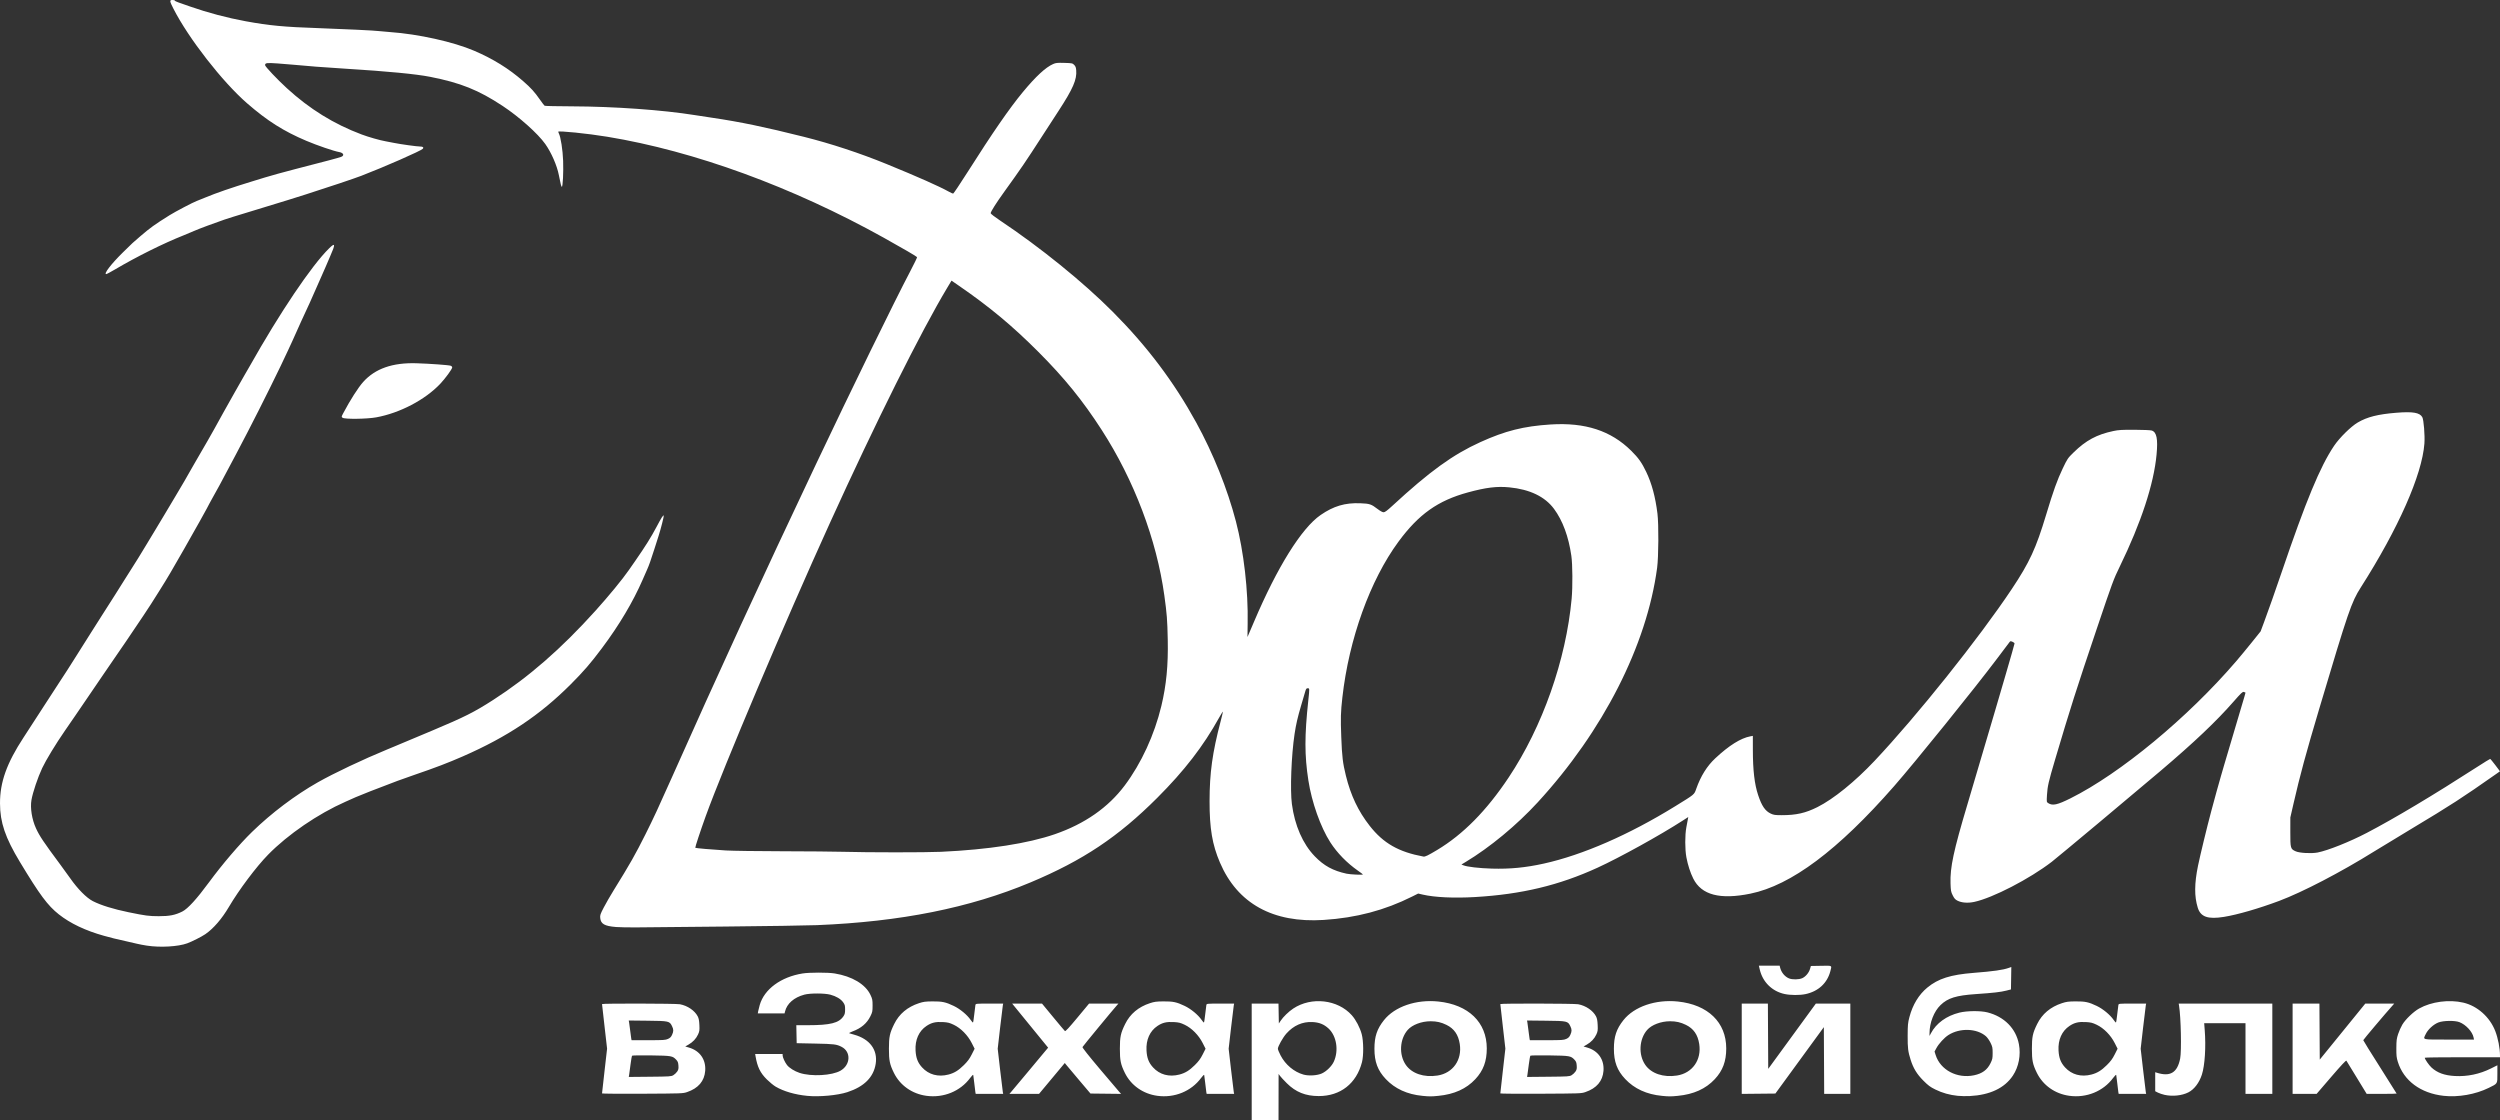 <svg height="547.835" viewBox="0 0 1222.778 547.835" width="1222.778" xmlns="http://www.w3.org/2000/svg"><rect x="0" y="0" width="1222.778" height="547.835" fill="#333333" stroke="none"/><path d="m392.226 2556.944v-28.48h6.552 6.552l.088 4.858.088 4.858.88-1.331c1.248-1.888 3.937-4.495 6.151-5.964 8.9-5.907 21.782-4.433 28.656 3.279 1.994 2.237 3.978 6.025 4.843 9.249.91 3.39.977 10.419.13 13.692-2.704 10.454-10.521 16.586-21.139 16.582-6.475 0-11.268-1.931-15.646-6.295-1.438-1.434-2.926-3.039-3.307-3.567l-.692-.96-.018 11.28-.018 11.28h-6.56-6.56zm34.354 5.662c2.256-1.033 4.813-3.562 5.811-5.747 2.489-5.448 1.348-12.594-2.589-16.223-2.239-2.064-4.556-2.992-7.873-3.153-4.876-.237-9.219 1.68-12.732 5.622-1.725 1.935-4.171 6.298-4.171 7.439 0 .386.602 1.86 1.338 3.275 2.357 4.53 6.584 8.07 11.178 9.36 2.612.733 6.76.471 9.038-.572zm-251.732 10.978c-5.954-.569-11.559-2.202-15.47-4.507-1.02-.601-2.943-2.173-4.272-3.493-3.28-3.256-4.683-6.139-5.569-11.44l-.174-1.04h6.712 6.712l.01.72c.01.936 1.085 3.293 2.127 4.659 1.089 1.428 3.682 3.054 6.176 3.873 5.743 1.885 15.846 1.329 20.046-1.105 4.915-2.848 5.181-9.255.484-11.645-2.477-1.26-3.595-1.399-12.84-1.591l-9.12-.19-.089-4.4-.089-4.4h5.689c10.962-.01 15.121-1.051 17.369-4.37.657-.97.8-1.565.8-3.337 0-1.881-.122-2.329-.96-3.51-1.142-1.611-3.386-2.945-6.241-3.711-2.838-.761-9.916-.773-12.714-.021-5.107 1.373-8.539 4.38-9.485 8.312l-.212.88h-6.546-6.546l.177-1.04c.098-.572.449-1.976.782-3.12 2.244-7.724 10.346-13.677 20.945-15.389 3.337-.539 12.42-.543 15.68-.01 8.58 1.411 15.061 5.289 17.522 10.485.944 1.994 1.038 2.466 1.038 5.238 0 2.8-.086 3.221-1.055 5.19-1.735 3.524-4.55 5.906-8.829 7.472-1.137.416-1.755.785-1.476.882.264.091 1.337.404 2.383.696 7.62 2.119 11.555 7.442 10.507 14.214-1.018 6.575-5.645 11.206-13.878 13.889-4.793 1.562-13.643 2.381-19.59 1.812zm58.249-.022c-7.006-.961-12.885-5.12-15.883-11.236-2.036-4.154-2.424-6.039-2.424-11.782 0-5.827.382-7.625 2.566-12.072 2.429-4.947 6.507-8.377 12.15-10.22 2.171-.709 3.168-.841 6.56-.868 4.755-.037 6.495.331 10.414 2.206 3.08 1.473 6.549 4.339 8.286 6.845.499.72 1.005 1.309 1.124 1.309s.401-1.764.625-3.92.483-4.244.574-4.64c.166-.718.18-.72 6.877-.72h6.711l-.176.88c-.097.484-.7 5.451-1.339 11.038l-1.163 10.158 1.165 10.162c.641 5.589 1.244 10.558 1.339 11.042l.174.88h-6.72-6.72l-.168-.88c-.093-.484-.333-2.464-.533-4.4s-.425-3.714-.499-3.952c-.079-.255-.701.335-1.517 1.44-4.828 6.535-13.036 9.88-21.421 8.73zm10.797-10.389c2.857-.744 4.885-1.987 7.555-4.63 1.855-1.836 2.758-3.058 3.841-5.2l1.415-2.8-1.419-2.8c-1.946-3.84-5.329-7.273-8.789-8.916-2.08-.988-2.887-1.19-5.282-1.327-3.584-.204-5.602.272-8.033 1.895-3.739 2.497-5.65 6.771-5.365 12.002.201 3.686 1.082 5.967 3.199 8.284 3.244 3.55 7.856 4.8 12.877 3.492zm102.163 10.389c-7.006-.961-12.885-5.12-15.883-11.236-2.036-4.154-2.424-6.039-2.424-11.782 0-5.827.382-7.625 2.566-12.072 2.429-4.947 6.507-8.377 12.15-10.22 2.171-.709 3.168-.841 6.56-.868 4.755-.037 6.495.331 10.414 2.206 3.08 1.473 6.549 4.339 8.286 6.845.499.72 1.005 1.309 1.124 1.309s.401-1.764.625-3.92.483-4.244.574-4.64c.166-.718.18-.72 6.877-.72h6.711l-.176.88c-.097.484-.7 5.451-1.339 11.038l-1.163 10.158 1.165 10.162c.641 5.589 1.244 10.558 1.339 11.042l.174.88h-6.72-6.72l-.168-.88c-.093-.484-.333-2.464-.533-4.4s-.425-3.714-.499-3.952c-.079-.255-.701.335-1.517 1.44-4.828 6.535-13.036 9.88-21.421 8.73zm10.797-10.389c2.857-.744 4.885-1.987 7.555-4.63 1.855-1.836 2.758-3.058 3.841-5.2l1.415-2.8-1.419-2.8c-1.946-3.84-5.329-7.273-8.789-8.916-2.08-.988-2.887-1.19-5.282-1.327-3.584-.204-5.602.272-8.033 1.895-3.739 2.497-5.65 6.771-5.365 12.002.201 3.686 1.082 5.967 3.199 8.284 3.244 3.55 7.856 4.8 12.877 3.492zm118.835 10.406c-7.383-.706-13.41-3.471-17.867-8.197-3.984-4.225-5.562-8.434-5.562-14.838 0-5.955 1.237-9.667 4.661-13.984 5.264-6.636 15.791-10.244 26.606-9.116 14.746 1.537 23.681 10.193 23.68 22.94-0 6.314-1.693 10.852-5.614 15.051-4.415 4.728-10.335 7.395-18.085 8.149-3.464.337-4.257.337-7.819 0zm7.416-9.927c7.543-1.184 12.096-7.635 10.89-15.429-.706-4.56-2.762-7.514-6.508-9.351-2.575-1.263-4.789-1.769-7.743-1.769-4.446 0-9.034 1.737-11.223 4.249-3.932 4.513-4.346 12.103-.929 17.064 2.938 4.266 8.89 6.274 15.511 5.235zm109.704 9.927c-7.383-.706-13.41-3.471-17.867-8.197-3.984-4.225-5.562-8.434-5.562-14.838 0-5.955 1.237-9.667 4.661-13.984 5.264-6.636 15.791-10.244 26.606-9.116 14.746 1.537 23.681 10.193 23.68 22.94-0 6.314-1.693 10.852-5.614 15.051-4.415 4.728-10.335 7.395-18.085 8.149-3.464.337-4.257.337-7.819 0zm7.416-9.927c7.543-1.184 12.096-7.635 10.89-15.429-.706-4.56-2.762-7.514-6.508-9.351-2.575-1.263-4.789-1.769-7.743-1.769-4.446 0-9.034 1.737-11.223 4.249-3.932 4.513-4.346 12.103-.929 17.064 2.938 4.266 8.89 6.274 15.511 5.235zm137.351 9.926c-3.997-.413-7.575-1.42-10.95-3.083-2.566-1.264-3.491-1.951-5.933-4.404-3.112-3.128-4.864-5.999-6.167-10.107-1.281-4.04-1.493-5.756-1.464-11.84.025-5.316.114-6.246.87-9.12 1.58-6.006 4.59-10.956 8.743-14.382 5.329-4.396 11.357-6.312 22.671-7.206 9.804-.775 14.275-1.408 17.174-2.431l1.241-.438-.088 5.488-.087 5.488-2.24.567c-2.854.722-6.291 1.115-14.896 1.705-9.67.663-13.719 1.918-17.289 5.359-3.243 3.126-5.402 8.649-5.412 13.845v1.275l.673-1.275c2.606-4.939 7.587-8.559 13.953-10.139 3.681-.914 10.324-.973 13.694-.121 8.226 2.078 13.954 7.859 15.404 15.545 1.015 5.377-.075 11.074-2.945 15.39-4.051 6.094-11.245 9.502-21.1 9.997-1.76.088-4.392.038-5.849-.113zm7.982-10.057c3.979-.843 6.422-2.63 8.012-5.859.959-1.947 1.056-2.412 1.056-5.038 0-2.621-.098-3.093-1.047-5.019-.576-1.169-1.577-2.592-2.225-3.161-4.447-3.904-12.791-4.173-18.373-.591-1.992 1.278-4.67 4.191-5.839 6.352l-.924 1.708.534 1.692c2.313 7.339 10.528 11.67 18.808 9.915zm46.579 10.041c-7.006-.961-12.885-5.12-15.883-11.236-2.036-4.154-2.424-6.039-2.424-11.782 0-5.827.382-7.625 2.566-12.072 2.429-4.947 6.507-8.377 12.149-10.22 2.171-.709 3.168-.841 6.56-.868 4.755-.037 6.495.331 10.414 2.206 3.08 1.473 6.549 4.339 8.286 6.845.499.72 1.005 1.309 1.124 1.309.119 0 .4-1.764.625-3.92s.483-4.244.574-4.64c.166-.718.18-.72 6.877-.72h6.711l-.176.88c-.097.484-.7 5.451-1.339 11.038l-1.163 10.158 1.165 10.162c.641 5.589 1.244 10.558 1.339 11.042l.174.88h-6.72-6.72l-.168-.88c-.093-.484-.333-2.464-.534-4.4-.201-1.936-.425-3.714-.499-3.952-.079-.255-.701.335-1.517 1.44-4.828 6.535-13.036 9.88-21.421 8.73zm10.797-10.389c2.857-.744 4.885-1.987 7.555-4.63 1.855-1.836 2.758-3.058 3.841-5.2l1.415-2.8-1.419-2.8c-1.946-3.84-5.329-7.273-8.789-8.916-2.08-.988-2.887-1.19-5.282-1.327-3.584-.204-5.602.272-8.033 1.895-3.739 2.497-5.65 6.771-5.365 12.002.201 3.686 1.081 5.967 3.199 8.284 3.244 3.55 7.856 4.8 12.877 3.492zm172.252 10.399c-11.255-1.264-19.507-7.398-22.375-16.629-.633-2.039-.742-3.049-.72-6.72.022-3.769.134-4.647.871-6.88.465-1.408 1.388-3.474 2.051-4.592 1.532-2.581 5.443-6.33 8.229-7.888 5.999-3.355 14.645-4.499 21.622-2.862 6.85 1.607 12.919 7.014 15.605 13.902 1.339 3.434 2.302 8.397 2.313 11.92v.88h-18.4c-10.12 0-18.399.108-18.397.24.01.685 2.028 3.621 3.293 4.787 2.812 2.592 6.332 3.872 11.424 4.153 6.083.336 12.146-.932 17.68-3.697l3.12-1.559v4.255c0 4.966.214 4.621-4.241 6.813-6.481 3.188-14.958 4.677-22.078 3.877zm14.671-28.545c-.563-2.815-3.767-6.279-6.932-7.495-2.252-.866-7.916-.772-10.299.17-2.409.952-5.095 3.418-6.147 5.641-1.402 2.963-2.417 2.721 11.386 2.721h12.2zm-151.108 28.08c-1.076-.234-2.552-.73-3.28-1.101l-1.324-.676v-4.655-4.655l.72.231c6.615 2.122 10.105.023 11.484-6.908.725-3.644.377-20.142-.545-25.84l-.168-1.04h22.895 22.895v22.08 22.08h-6.56-6.56v-17.28-17.28h-10.106-10.106l.259 3.28c.649 8.236.074 17.34-1.379 21.84-1.294 4.009-3.76 7.247-6.62 8.697-3.14 1.591-7.709 2.074-11.604 1.227zm-764.28-.708c0-.141.559-5.126 1.237-11.079l1.232-10.823-1.232-10.777c-.678-5.928-1.234-10.885-1.237-11.017-.01-.37 36.113-.292 38.089.082 3.74.709 7.216 3.07 8.713 5.918.496.943.709 2.051.81 4.211.123 2.612.051 3.12-.658 4.668-.935 2.043-2.533 3.734-4.695 4.969l-1.557.889 1.833.54c5.348 1.576 8.34 5.873 7.924 11.379-.379 5.01-3.394 8.544-8.864 10.389-2.037.687-2.485.704-21.84.804-10.868.056-19.758-.013-19.756-.153zm34.875-8.913c.615-.361 1.456-1.153 1.868-1.76.625-.919.728-1.409.621-2.943-.105-1.495-.305-2.028-1.068-2.839-1.794-1.908-2.294-1.995-12.25-2.137-4.989-.071-9.192-.01-9.341.144-.148.15-.495 2.073-.769 4.273s-.58 4.477-.678 5.06l-.178 1.06 10.338-.1c9.754-.094 10.402-.137 11.457-.757zm-2.628-17.739c1.046-.475 1.518-.947 1.993-1.993.791-1.742.791-2.608 0-4.237-1.209-2.498-1.488-2.56-11.957-2.676l-9.23-.102.175.902c.096.496.333 2.27.525 3.942.193 1.672.427 3.436.521 3.92l.17.88 8.215-.01c7.444-.01 8.343-.065 9.585-.629zm167.645 26.156c.356-.396 3.886-4.608 7.844-9.36 3.958-4.752 7.929-9.512 8.824-10.578l1.627-1.938-5.468-6.702c-3.007-3.686-6.965-8.538-8.796-10.782l-3.328-4.08h7.3 7.3l5.41 6.558c2.975 3.607 5.582 6.702 5.793 6.877.279.232 1.943-1.558 6.103-6.562l5.719-6.88h7.183 7.183l-.648.72c-2.03 2.256-16.798 20.17-16.947 20.556-.112.291 3.053 4.289 8.542 10.793 4.796 5.682 9.087 10.73 9.536 11.217l.816.886-7.496-.086-7.496-.086-5.557-6.56c-3.056-3.608-5.881-6.968-6.278-7.466l-.721-.906-6.297 7.546-6.297 7.546h-7.25-7.25zm239.469.496c0-.141.559-5.126 1.237-11.079l1.232-10.823-1.232-10.777c-.678-5.928-1.234-10.885-1.237-11.017-.01-.37 36.113-.292 38.089.082 3.74.709 7.216 3.07 8.713 5.918.496.943.709 2.051.81 4.211.123 2.612.051 3.12-.658 4.668-.935 2.043-2.533 3.734-4.695 4.969l-1.557.889 1.833.54c5.348 1.576 8.34 5.873 7.924 11.379-.379 5.01-3.394 8.544-8.864 10.389-2.037.687-2.485.704-21.84.804-10.868.056-19.758-.013-19.756-.153zm34.874-8.913c.615-.361 1.456-1.153 1.868-1.76.625-.919.728-1.409.621-2.943-.105-1.495-.305-2.028-1.068-2.839-1.795-1.908-2.294-1.995-12.25-2.137-4.989-.071-9.192-.01-9.341.144-.148.15-.495 2.073-.77 4.273-.275 2.2-.58 4.477-.678 5.06l-.178 1.06 10.338-.1c9.754-.094 10.402-.137 11.457-.757zm-2.628-17.739c1.046-.475 1.518-.947 1.993-1.993.791-1.742.791-2.608 0-4.237-1.209-2.498-1.488-2.56-11.957-2.676l-9.23-.102.175.902c.096.496.333 2.27.525 3.942s.427 3.436.521 3.92l.17.88 8.215-.01c7.444-.01 8.343-.065 9.585-.629zm85.829 4.802v-22.085h6.397 6.397l.083 15.967.083 15.967 11.647-15.967 11.647-15.967h8.433 8.433v22.08 22.08h-6.397-6.397l-.083-16.324-.083-16.325-11.851 16.244-11.851 16.244-8.229.085-8.229.085zm269.44 0v-22.08h6.557 6.557l.083 13.697.083 13.697 11.133-13.697 11.133-13.697h7.083 7.083l-.642.72c-4.006 4.496-14.51 16.93-14.51 17.177 0 .177 3.672 6.092 8.16 13.143 4.488 7.051 8.16 12.888 8.16 12.97 0 .082-3.295.15-7.323.15h-7.323l-4.833-7.92c-2.659-4.356-4.951-8.098-5.094-8.317-.177-.27-2.554 2.271-7.411 7.92l-7.151 8.317h-5.872-5.872zm-248.48-26.772c-6.098-1.305-10.712-5.846-12.135-11.945l-.449-1.923h5.085 5.085l.211.88c.577 2.402 2.261 4.47 4.35 5.343 1.637.684 4.887.63 6.513-.109 1.64-.745 3.233-2.647 3.781-4.514l.423-1.44 5.007-.088c5.639-.099 5.283-.307 4.517 2.635-1.524 5.851-5.904 9.884-12.178 11.213-2.795.592-7.31.569-10.212-.052zm-800.96-23.652c-1.584-.243-3.744-.651-4.8-.907-1.056-.256-3.288-.771-4.96-1.144-6.004-1.339-7.259-1.647-11.36-2.789-8.949-2.492-16.437-6.053-22.003-10.463-5.478-4.341-9.292-9.474-19.045-25.628-7.176-11.886-9.704-19.325-9.732-28.646-.032-10.36 3.287-19.664 11.479-32.178 3.962-6.053 4.769-7.298 11.046-17.032 2.124-3.295 5.047-7.79 6.495-9.99 2.789-4.238 5.457-8.381 7.042-10.934 1.161-1.871 5.472-8.7 8.597-13.62 1.256-1.977 3.496-5.505 4.978-7.84 1.482-2.335 4.456-6.998 6.609-10.361s4.145-6.532 4.426-7.04 1.956-3.156 3.723-5.884 4.883-7.768 6.926-11.2c2.043-3.432 4.173-6.96 4.734-7.84s2.507-4.12 4.325-7.2c1.819-3.08 4.266-7.184 5.439-9.12 2.392-3.949 6.596-11.172 7.636-13.12.376-.704 1.037-1.856 1.468-2.56s1.681-2.864 2.777-4.8c1.096-1.936 2.806-4.888 3.8-6.56s2.501-4.336 3.35-5.92 2.838-5.184 4.421-8 4.171-7.424 5.752-10.24 3.674-6.488 4.651-8.16c.977-1.672 2.019-3.472 2.317-4 14.912-26.486 30.377-49.448 39.002-57.907 3.04-2.982 3.161-2.1.523 3.827-.235.528-1.248 2.893-2.252 5.255-1.004 2.362-1.955 4.522-2.113 4.8-.159.278-1.213 2.665-2.342 5.305-1.809 4.228-4.509 10.186-7.613 16.8-.537 1.144-1.441 3.16-2.009 4.48-.568 1.32-1.505 3.408-2.082 4.64s-1.541 3.32-2.142 4.64c-3.667 8.056-12.824 26.567-19.865 40.16-4.045 7.81-6.402 12.272-13.688 25.92-.846 1.584-2.304 4.217-3.242 5.851-.938 1.634-1.705 3.03-1.705 3.101 0 .264-8.371 15.293-12.481 22.408-2.338 4.048-5.286 9.16-6.55 11.36s-3.8 6.348-5.634 9.218-3.607 5.678-3.94 6.24-1.989 3.08-3.68 5.596c-8.987 13.369-9.244 13.749-13.155 19.392-1.144 1.651-4.024 5.856-6.4 9.344-2.376 3.488-6.048 8.876-8.16 11.972-2.112 3.096-4.704 6.896-5.76 8.444-1.056 1.548-3.282 4.781-4.946 7.184-4.42 6.383-9.303 14.413-11.116 18.281-2.166 4.619-4.601 11.851-5.255 15.608-.679 3.898.218 9.508 2.219 13.875 1.736 3.79 3.731 6.766 11.879 17.726 1.57 2.112 3.751 5.121 4.846 6.686 3.702 5.29 7.971 9.602 11.085 11.194 3.942 2.016 10.058 3.916 17.529 5.446 8.352 1.71 9.87 1.909 14.72 1.922 5.221.014 8.076-.553 11.52-2.29 2.699-1.361 7.038-6.119 13.118-14.385 6.431-8.743 14.836-18.577 21.003-24.573 9.477-9.214 21.013-17.913 32.118-24.217 7.818-4.438 22.203-11.255 33.92-16.074 1.584-.651 3.168-1.31 3.52-1.464s1.504-.638 2.56-1.075c1.805-.748 6.283-2.626 16-6.711 15.827-6.653 20.467-8.985 29.76-14.96 17.422-11.201 33.311-25.052 50.083-43.662 6.498-7.209 13.173-15.341 16.317-19.877.264-.381 1.704-2.451 3.2-4.6 4.794-6.887 7.721-11.562 10.315-16.481 2.39-4.53 3.267-5.907 3.553-5.581.174.198-1.436 6.556-2.476 9.775-.278.861-1.24 3.87-2.138 6.686-1.762 5.528-2.607 7.916-3.511 9.92-.317.704-1.298 2.936-2.179 4.96-4.75 10.91-11.502 22.262-19.958 33.557-5.537 7.396-8.921 11.311-15.269 17.669-15.017 15.039-30.885 25.64-52.658 35.18-7.344 3.218-13.409 5.534-23.84 9.105-2.904.994-6.576 2.297-8.16 2.895-10.347 3.908-18.535 7.104-20.48 7.994-.88.402-3.115 1.399-4.968 2.215-13.464 5.931-28.155 15.977-37.873 25.899-5.783 5.904-14.255 17.191-19.159 25.522-3.451 5.864-7.565 10.627-11.539 13.362-1.806 1.242-6.517 3.626-8.862 4.484-4.449 1.627-13.185 2.131-19.68 1.136zm229.28-9.13c-5.488-.449-7.325-1.507-7.601-4.375-.135-1.407.026-1.886 1.754-5.21 1.047-2.014 3.242-5.821 4.878-8.461 7.973-12.864 10.503-17.321 15.522-27.349 3.909-7.81 6.387-13.143 12.717-27.371 22.45-50.459 44.129-97.584 70.735-153.76 17.213-36.343 38.248-79.392 45.941-94.019 1.972-3.751 3.512-6.939 3.421-7.086-.232-.375-7.129-4.395-16.253-9.473-44.751-24.906-92.59-42.382-135.255-49.409-9.691-1.596-24.021-3.051-24.021-2.439 0 .126.151.511.335.856.895 1.672 1.903 8.143 2.08 13.35.195 5.744-.15 12.701-.63 12.701-.278 0-.625-1.353-1.463-5.703-.902-4.682-3.671-11.021-6.651-15.225-3.627-5.117-12.792-13.297-20.871-18.628-11.771-7.768-20.57-11.301-35.401-14.215-7.044-1.384-20.713-2.696-41.559-3.988-10.191-.632-19.326-1.328-25.12-1.914-1.672-.169-5.317-.466-8.1-.66-5.207-.362-5.98-.253-5.98.85 0 .678 5.863 6.885 10.628 11.252 11.122 10.193 22.942 17.509 36.572 22.637 3.416 1.285 9 2.875 11.775 3.353 1.092.188 2.993.553 4.225.812 2.925.614 11.19 1.753 12.701 1.751 1.296 0 1.789.432 1.241 1.091-.818.986-18.791 8.887-30.102 13.233-3.537 1.359-16.152 5.587-27.2 9.116-6.268 2.002-9.632 3.042-23.68 7.319-11.621 3.538-13.595 4.15-16 4.96-4.314 1.454-12.918 4.668-14.88 5.559-1.056.479-3.288 1.415-4.96 2.08-10.099 4.014-22.93 10.389-33.76 16.774-2.112 1.245-4.03 2.264-4.262 2.265-1.392 0 2.449-5.001 8.103-10.559 5.176-5.087 4.562-4.517 8.478-7.88 4.983-4.279 7.033-5.755 14.389-10.356 2.817-1.762 11.618-6.379 13.291-6.973.528-.187 2.4-.942 4.16-1.676 5.367-2.24 12.988-4.87 22.72-7.84 2.64-.806 5.52-1.69 6.4-1.964 2.65-.827 9.948-2.841 14.88-4.106 14.466-3.712 21.189-5.503 22.457-5.981 1.748-.659 1.216-1.989-.947-2.367-2.59-.453-10.74-3.243-16.07-5.5-11.124-4.711-19.069-9.745-28.96-18.347-12.112-10.534-28.654-31.782-36.045-46.298-1.905-3.742-1.956-4.232-.435-4.232.616 0 1.12.131 1.12.291 0 .16.828.579 1.84.931 1.012.352 3.56 1.243 5.663 1.981 8.612 3.02 18.134 5.542 27.217 7.208 11.435 2.098 18.858 2.799 35.52 3.355 11.241.375 28.377 1.208 29.4 1.43.374.081 2.912.305 5.64.498 13.872.982 30.93 4.768 41.12 9.129 9.275 3.969 16.945 8.724 23.97 14.859 3.91 3.415 5.566 5.245 8.319 9.194 1.011 1.45 2.005 2.739 2.21 2.866.205.127 6.206.252 13.336.278 20.734.076 44.347 1.761 60.164 4.293 2.024.324 5.768.897 8.32 1.273 13.789 2.032 25.727 4.51 44.96 9.335 13.281 3.332 27.448 7.997 40.48 13.329 15.405 6.303 25.512 10.787 30.4 13.487.968.535 1.929.975 2.136.978.207 0 3.369-4.71 7.025-10.474 12.284-19.362 20.528-31.296 27.111-39.246 6.308-7.617 11.084-12.037 14.768-13.667 1.329-.588 2.001-.657 5.47-.558 3.795.107 3.99.147 4.814.971.67.67.892 1.253 1.007 2.647.376 4.538-1.569 9.013-8.634 19.861-2.694 4.136-6.223 9.571-7.842 12.077-8.528 13.198-10.239 15.709-18.753 27.532-3.894 5.407-6.629 9.73-6.612 10.451.01.273 2.031 1.841 4.526 3.504 19.697 13.137 40.645 30.099 55.143 44.652 16.797 16.86 29.933 34.276 40.834 54.138 8.365 15.242 15.295 32.498 19.454 48.439 3.859 14.795 6.058 33.944 5.735 49.942-.074 3.672-.112 6.645-.084 6.607s1.458-3.381 3.179-7.429c11.396-26.811 23.251-45.822 32.587-52.257 6.381-4.398 11.952-6.043 19.468-5.748 4.533.178 5.306.436 8.386 2.796 1.318 1.01 2.417 1.608 2.957 1.608.642 0 1.716-.79 4.252-3.128 18.343-16.914 29.582-25.048 43.073-31.177 12.166-5.526 21.204-7.798 34.359-8.634 16.901-1.075 29.503 3.031 39.42 12.843 3.555 3.518 5.193 5.825 7.364 10.374 2.713 5.687 4.462 12.184 5.479 20.362.655 5.269.56 21.181-.16 26.56-5.076 37.94-26.445 79.899-58.4 114.674-10.267 11.173-23.422 22.06-35.247 29.17l-2.065 1.242.969.395c1.842.752 7.665 1.428 13.881 1.611 8.835.261 16.538-.483 25.44-2.457 19.022-4.218 41.583-14.057 64.16-27.983 9.812-6.052 9.361-5.678 10.408-8.637 2.189-6.19 5.252-11.092 9.285-14.862 6.75-6.308 12.458-9.882 17.187-10.762l1.2-.223.01 6.836c.012 10.03.792 16.741 2.571 22.111 1.765 5.33 3.459 7.807 6.219 9.092 1.385.645 2.103.747 5.291.749 7.12.01 11.671-1.023 17.525-3.963 7.847-3.941 18.342-12.439 27.935-22.619 20.797-22.07 51.023-59.917 67.065-83.975 8.721-13.078 11.87-19.892 16.862-36.48 3.49-11.597 5.416-16.964 8.092-22.55 2.305-4.81 2.455-5.032 5.326-7.84 6.02-5.89 11.326-8.747 19.426-10.46 2.573-.544 4.171-.638 10.4-.613 4.193.017 7.802.175 8.386.367 2.409.789 3.068 4.071 2.356 11.732-1.344 14.467-7.535 33.312-18.004 54.804-3.047 6.255-3.564 7.654-11.14 30.124-10.221 30.316-13.003 39.045-20.474 64.243-3.235 10.911-3.734 13.089-3.984 17.38-.198 3.397-.193 3.431.598 3.949 2.116 1.386 4.438.889 10.901-2.336 24.33-12.136 57.313-39.413 80.969-66.96 1.889-2.2 5.368-6.408 7.73-9.351l4.295-5.351 1.764-4.729c1.931-5.175 5.541-15.418 8.434-23.929 11.975-35.233 18.907-51.962 25.722-62.08 2.678-3.975 8.259-9.477 11.59-11.426 4.66-2.725 9.812-4.028 18.839-4.764 8.063-.657 11.445-.09 12.723 2.132.71 1.234 1.332 8.979 1.04 12.938-1.127 15.284-12.752 41.573-31.114 70.363-4.604 7.218-6.062 11.479-20.339 59.397-6.508 21.843-9.394 32.489-12.58 46.4l-1.539 6.72-.01 7.053c-.01 8.094.064 8.354 2.659 9.514 1.879.84 7.707 1.148 10.699.566 5.043-.98 15.687-5.231 24.074-9.613 13.529-7.069 32.658-18.502 54.182-32.38 3.224-2.079 5.979-3.78 6.121-3.78s1.283 1.362 2.534 3.027l2.275 3.027-1.996 1.403c-16.26 11.431-22.262 15.318-40.876 26.472-6.952 4.166-15.376 9.279-18.72 11.363-16.195 10.093-34.965 19.864-46.4 24.152-9.914 3.718-20.422 6.759-27.04 7.824-7.836 1.261-11.393.011-12.785-4.496-1.711-5.54-1.669-11.792.138-20.589 1.036-5.046 4.375-18.802 6.45-26.582 1.759-6.594 3.658-13.469 4.773-17.28.643-2.2 1.355-4.648 1.58-5.44.225-.792 2.531-8.568 5.123-17.28 5.654-19.002 5.352-17.959 5.224-18.07-.057-.05-.405-.183-.773-.296-.562-.172-1.361.583-4.948 4.68-8.518 9.729-19.104 19.774-35.822 33.993-12.466 10.602-50.278 42.204-53.12 44.395-10.815 8.339-28.919 17.705-37.947 19.631-3.113.664-6.129.444-8.193-.597-1.101-.555-1.573-1.081-2.328-2.593-.862-1.725-.959-2.252-1.078-5.83-.261-7.836 1.464-15.912 8.262-38.674 2.651-8.877 11.019-37.202 13.613-46.08.411-1.408 2.702-9.228 5.089-17.378 2.388-8.15 4.341-15.008 4.341-15.241 0-.233-.451-.61-1.003-.838-.845-.35-1.059-.343-1.36.047-.196.254-3.012 3.988-6.256 8.297-11.096 14.737-39.87 50.373-50.251 62.234-27.428 31.34-50.431 48.552-70.319 52.615-14.861 3.036-23.914.659-27.93-7.335-1.458-2.902-2.662-6.621-3.38-10.44-.728-3.874-.738-10.914-.02-14.68.302-1.584.635-3.362.741-3.952l.192-1.072-2.687 1.733c-11.231 7.242-30.836 18.081-41.727 23.068-18.82 8.619-37.121 13.002-59.84 14.334-10.285.603-19.756.162-25.605-1.193l-2.245-.52-2.875 1.442c-13.448 6.744-27.425 10.443-43.34 11.468-24.811 1.598-42.155-7.997-50.745-28.074-3.75-8.765-5.087-16.684-5.07-30.034.018-13.884 1.381-23.705 5.42-39.06.605-2.299 1.099-4.387 1.098-4.64-.001-.253-.839 1.052-1.861 2.9-7.693 13.902-16.955 25.901-30.275 39.221-19.062 19.062-36.349 30.595-61.941 41.326-29.781 12.487-63.55 19.245-104.48 20.909-4.752.193-24.84.5-44.64.683-19.8.182-39.24.37-43.2.417-3.96.047-8.712-.038-10.56-.189zm365.44-25.7c0-.073-1.119-.917-2.486-1.875-5.364-3.759-10.129-8.651-13.448-13.808-4.789-7.442-9.118-19.656-10.757-30.354-1.883-12.288-1.889-21.729-.026-39.071.64-5.956.64-5.959-.278-5.959-.636 0-.833.267-1.246 1.68-.27.924-1.163 3.959-1.984 6.744-1.7 5.765-2.509 9.278-3.207 13.929-1.581 10.523-2.223 27.366-1.308 34.286 1.387 10.492 5.325 19.487 11.186 25.555 4.505 4.664 8.89 7.057 15.589 8.51 1.86.404 7.966.681 7.966.361zm36.282-11.95c12.729-7.632 24.144-19.198 34.975-35.437 16.577-24.854 28.092-57.538 30.835-87.52.529-5.785.453-16.712-.146-20.898-1.349-9.427-4.242-17.267-8.487-23.001-4.441-5.998-11.845-9.555-21.917-10.528-6.035-.583-11.335.067-20.181 2.476-14.678 3.998-24.094 10.678-33.982 24.111-13.862 18.832-24.222 47.592-27.433 76.16-.817 7.264-.895 10.056-.543 19.36.361 9.548.746 12.776 2.25 18.88 2.397 9.727 6.048 17.421 11.669 24.592 6.662 8.497 14.122 12.76 26.279 15.015.795.147 2.236-.545 6.681-3.211zm-242.522.874c23.044-1.063 42.423-4.066 55.574-8.611 14.607-5.049 26.068-13.043 34.153-23.823 8.107-10.81 14.535-24.765 17.927-38.917 2.44-10.18 3.38-19.906 3.125-32.32-.202-9.811-.42-12.65-1.668-21.67-3.79-27.382-14.788-56.439-30.679-81.05-9.271-14.358-18.226-25.396-30.907-38.096-12.801-12.82-23.856-22.022-38.94-32.414l-3.575-2.463-2.068 3.447c-12.946 21.577-35.066 65.927-57.502 115.287-21.912 48.207-51.995 119.251-60.705 143.36-2.46 6.809-5.213 15.148-5.054 15.307.204.204 7.972.883 14.971 1.308 3.13.19 15.586.365 27.68.388 12.094.024 25.373.141 29.509.261 12.202.354 40.559.358 48.16.01zm-292.819-212.287c-.607-.446-.598-.499.366-2.32 3.385-6.393 7.25-12.441 9.709-15.191 5.837-6.527 14.346-9.513 26.077-9.15 6.623.205 15.874.879 16.747 1.221.396.155.72.515.72.8 0 .789-3.402 5.447-5.894 8.072-7.419 7.814-19.727 14.255-31.265 16.362-4.567.834-15.419.969-16.46.205z" fill="#fff" transform="translate(219.995 -2037.589)"/></svg>